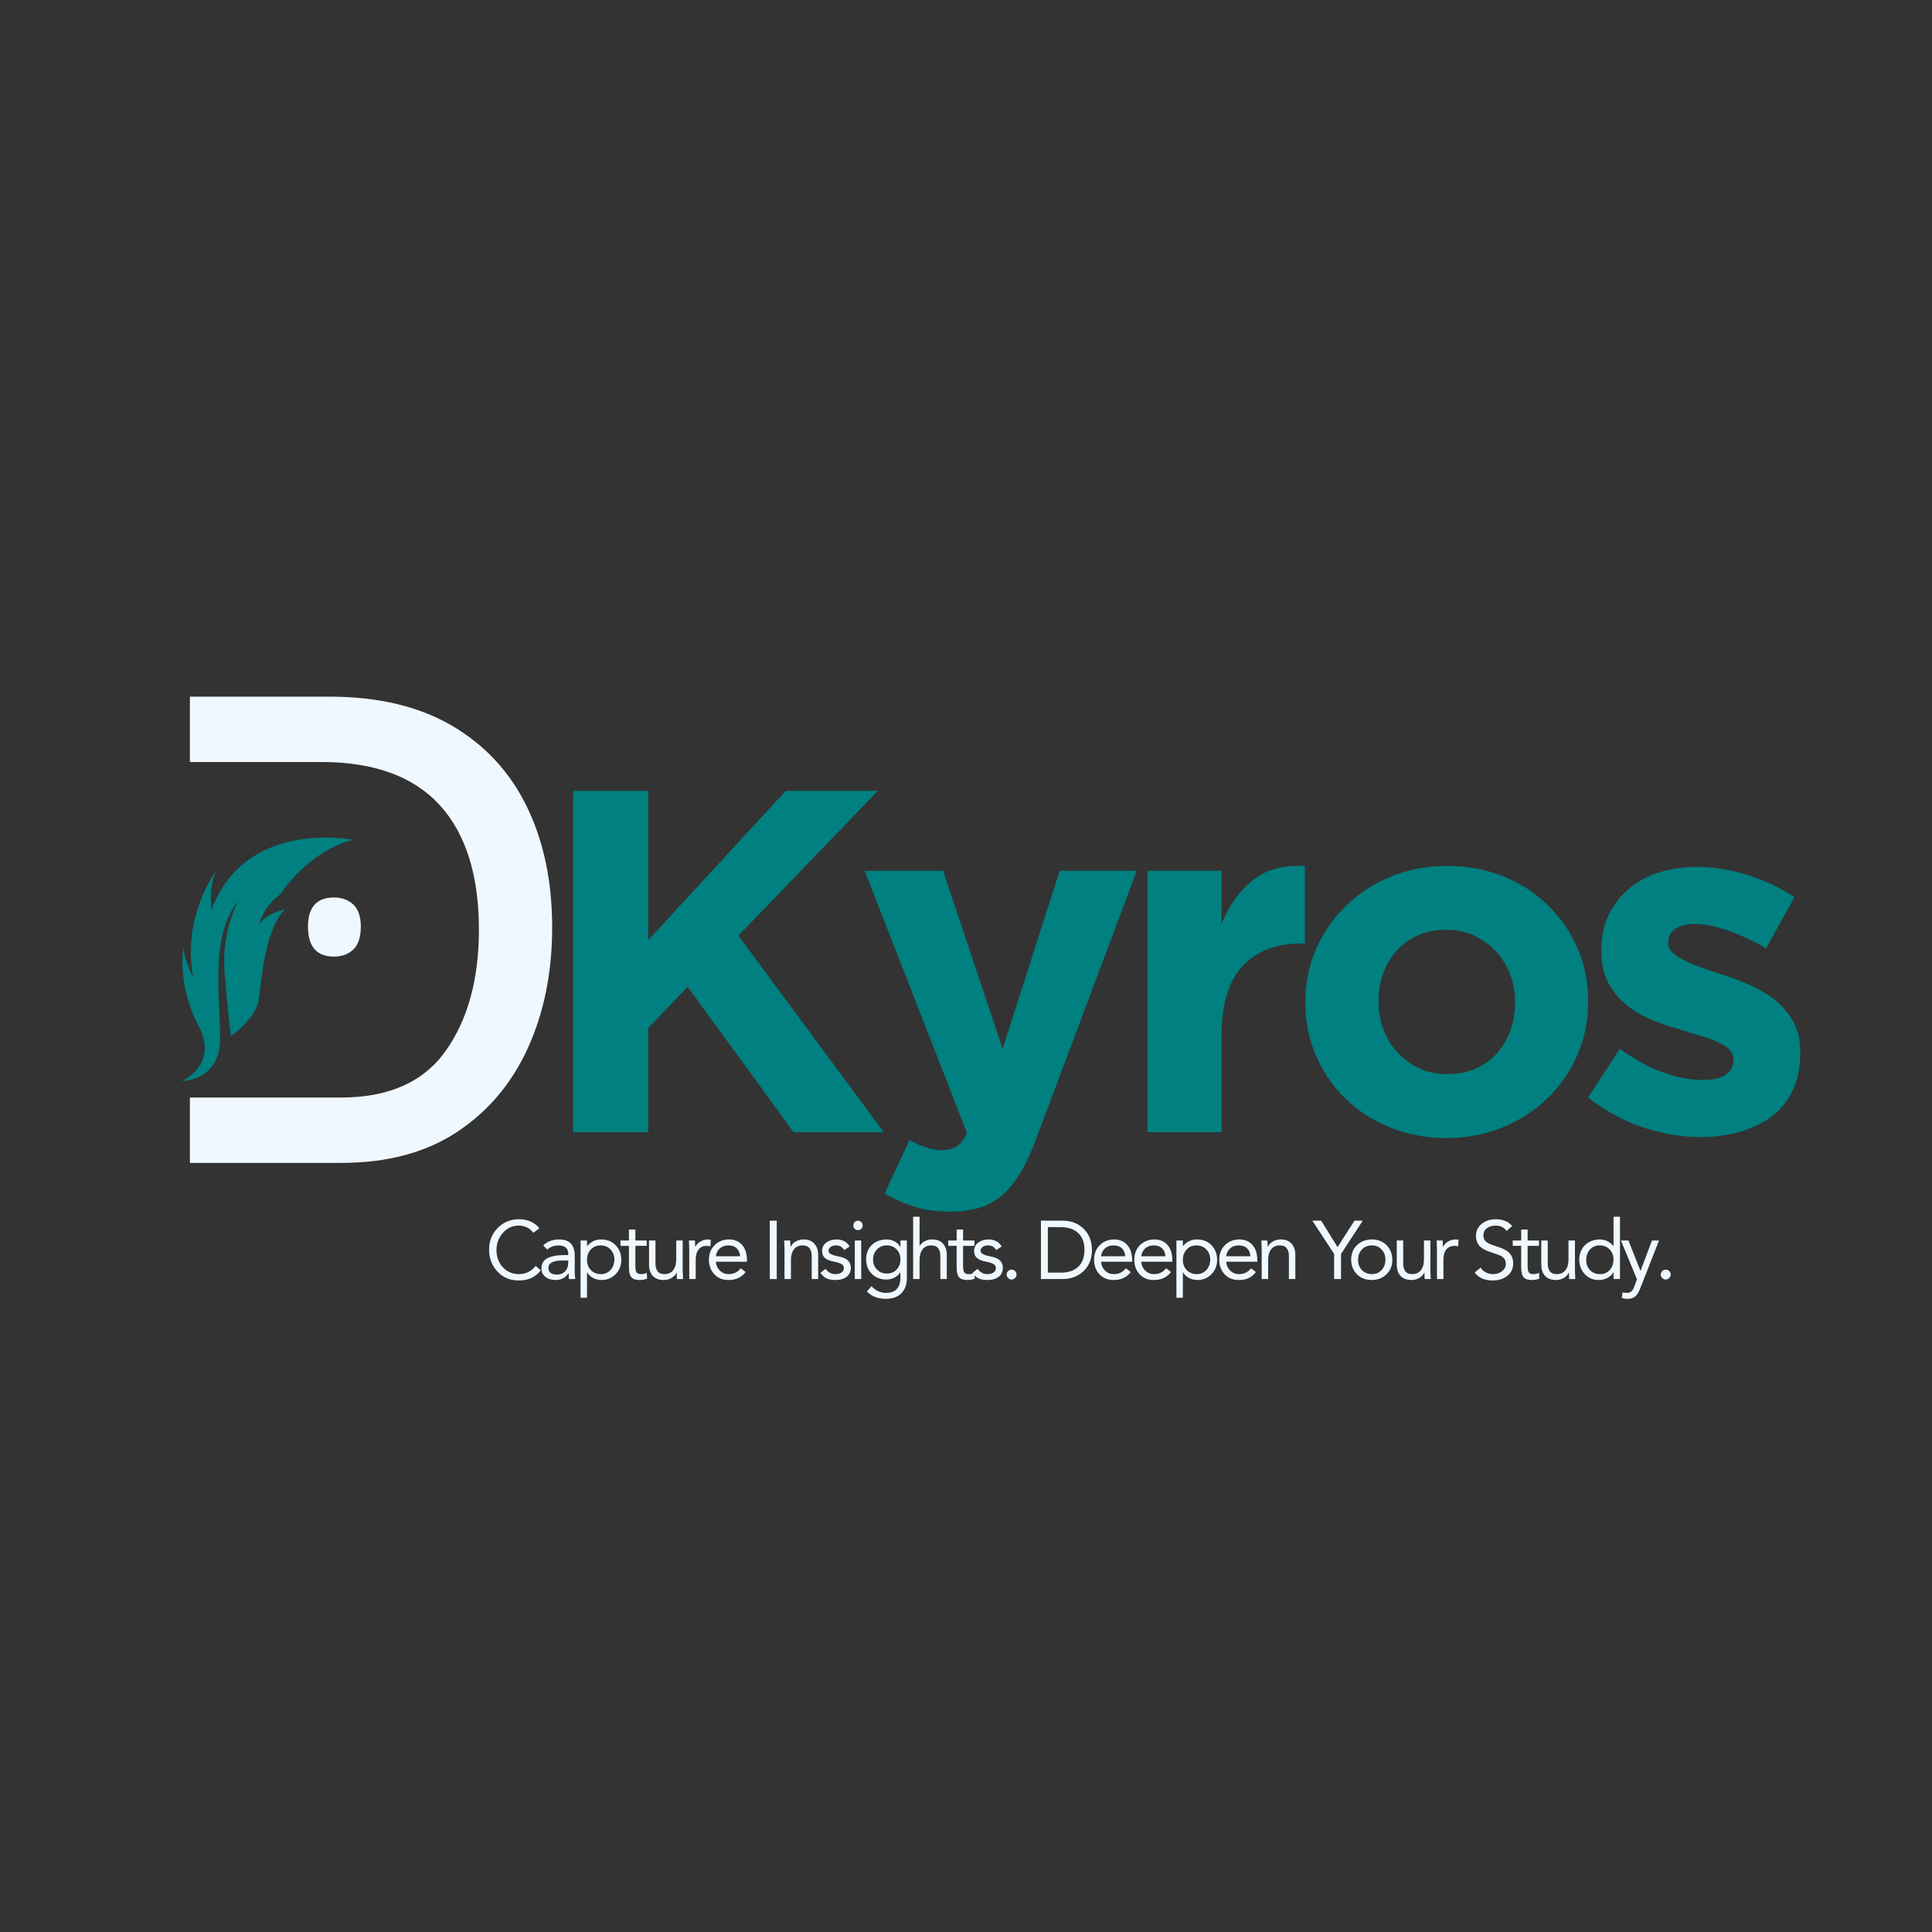 <svg xmlns="http://www.w3.org/2000/svg" xmlns:xlink="http://www.w3.org/1999/xlink" width="500" zoomAndPan="magnify" viewBox="0 0 375 375" height="500" preserveAspectRatio="xMidYMid meet" version="1.0"><rect x="0" y="0" width="375" height="375" fill="#333333" stroke="none"/><defs><g/><clipPath id="f9ab987920"><rect x="0" width="87" y="0" height="154"/></clipPath><clipPath id="4a1c239a8e"><path d="M 17 153 L 80 153 L 80 212 L 17 212 Z M 17 153 " clip-rule="nonzero"/></clipPath><clipPath id="4126f62786"><path d="M 38.281 213.516 L 15.207 184.914 L 58.402 150.066 L 81.477 178.668 Z M 38.281 213.516 " clip-rule="nonzero"/></clipPath><clipPath id="fdc433f71d"><path d="M 18 9 L 52 9 L 52 57 L 18 57 Z M 18 9 " clip-rule="nonzero"/></clipPath><clipPath id="6d479c4487"><path d="M 21.281 60.516 L -1.793 31.914 L 41.402 -2.934 L 64.477 25.668 Z M 21.281 60.516 " clip-rule="nonzero"/></clipPath><clipPath id="723ea7633b"><path d="M 64.266 25.836 L 41.191 -2.766 L -2.004 32.082 L 21.074 60.684 Z M 64.266 25.836 " clip-rule="nonzero"/></clipPath><clipPath id="a637d340e9"><rect x="0" width="63" y="0" height="59"/></clipPath></defs><g fill="#008080" fill-opacity="1"><g transform="translate(103.295, 219.75)"><g><path d="M 7.953 -66.25 L 22.531 -66.25 L 22.531 -37.281 L 49.219 -66.25 L 67.094 -66.25 L 40.031 -38.141 L 68.234 0 L 50.734 0 L 30.188 -28.203 L 22.531 -20.25 L 22.531 0 L 7.953 0 Z M 7.953 -66.25 "/></g></g></g><g fill="#008080" fill-opacity="1"><g transform="translate(165.938, 219.75)"><g><path d="M 39.75 -50.734 L 54.703 -50.734 L 35.203 1.234 C 34.254 3.816 33.242 6.004 32.172 7.797 C 31.098 9.598 29.914 11.066 28.625 12.203 C 27.332 13.336 25.863 14.156 24.219 14.656 C 22.582 15.164 20.691 15.422 18.547 15.422 C 15.898 15.422 13.566 15.102 11.547 14.469 C 9.523 13.844 7.598 12.992 5.766 11.922 L 10.594 1.516 C 11.539 2.078 12.566 2.547 13.672 2.922 C 14.773 3.305 15.801 3.5 16.75 3.5 C 18.008 3.5 19.004 3.258 19.734 2.781 C 20.461 2.312 21.141 1.445 21.766 0.188 L 1.891 -50.734 L 17.125 -50.734 L 28.672 -16.188 Z M 39.75 -50.734 "/></g></g></g><g fill="#008080" fill-opacity="1"><g transform="translate(216.28, 219.75)"><g><path d="M 6.438 -50.734 L 20.828 -50.734 L 20.828 -40.5 C 22.273 -43.977 24.258 -46.754 26.781 -48.828 C 29.301 -50.91 32.707 -51.859 37 -51.672 L 37 -36.625 L 36.25 -36.625 C 31.457 -36.625 27.688 -35.172 24.938 -32.266 C 22.195 -29.367 20.828 -24.859 20.828 -18.734 L 20.828 0 L 6.438 0 Z M 6.438 -50.734 "/></g></g></g><g fill="#008080" fill-opacity="1"><g transform="translate(249.399, 219.75)"><g><path d="M 31.328 1.141 C 27.41 1.141 23.781 0.461 20.438 -0.891 C 17.094 -2.254 14.207 -4.117 11.781 -6.484 C 9.352 -8.848 7.441 -11.625 6.047 -14.812 C 4.66 -18 3.969 -21.422 3.969 -25.078 L 3.969 -25.266 C 3.969 -28.93 4.66 -32.352 6.047 -35.531 C 7.441 -38.719 9.367 -41.508 11.828 -43.906 C 14.285 -46.312 17.188 -48.207 20.531 -49.594 C 23.875 -50.977 27.535 -51.672 31.516 -51.672 C 35.43 -51.672 39.062 -50.992 42.406 -49.641 C 45.75 -48.285 48.633 -46.422 51.062 -44.047 C 53.488 -41.68 55.395 -38.906 56.781 -35.719 C 58.164 -32.539 58.859 -29.117 58.859 -25.453 L 58.859 -25.266 C 58.859 -21.609 58.164 -18.188 56.781 -15 C 55.395 -11.812 53.473 -9.02 51.016 -6.625 C 48.555 -4.227 45.648 -2.332 42.297 -0.938 C 38.953 0.445 35.297 1.141 31.328 1.141 Z M 31.516 -11.266 C 33.598 -11.266 35.441 -11.625 37.047 -12.344 C 38.66 -13.07 40.035 -14.066 41.172 -15.328 C 42.305 -16.586 43.172 -18.051 43.766 -19.719 C 44.367 -21.395 44.672 -23.18 44.672 -25.078 L 44.672 -25.266 C 44.672 -27.16 44.352 -28.941 43.719 -30.609 C 43.094 -32.285 42.18 -33.77 40.984 -35.062 C 39.785 -36.352 38.363 -37.379 36.719 -38.141 C 35.082 -38.898 33.285 -39.281 31.328 -39.281 C 29.242 -39.281 27.395 -38.914 25.781 -38.188 C 24.176 -37.457 22.805 -36.461 21.672 -35.203 C 20.535 -33.941 19.664 -32.473 19.062 -30.797 C 18.469 -29.129 18.172 -27.348 18.172 -25.453 L 18.172 -25.266 C 18.172 -23.379 18.484 -21.598 19.109 -19.922 C 19.742 -18.242 20.66 -16.758 21.859 -15.469 C 23.055 -14.176 24.457 -13.148 26.062 -12.391 C 27.676 -11.641 29.492 -11.266 31.516 -11.266 Z M 31.516 -11.266 "/></g></g></g><g fill="#008080" fill-opacity="1"><g transform="translate(305.797, 219.75)"><g><path d="M 24.234 0.953 C 20.629 0.953 16.953 0.336 13.203 -0.891 C 9.453 -2.129 5.867 -4.07 2.453 -6.719 L 8.609 -16.188 C 11.391 -14.164 14.148 -12.648 16.891 -11.641 C 19.641 -10.629 22.211 -10.125 24.609 -10.125 C 26.691 -10.125 28.219 -10.469 29.188 -11.156 C 30.164 -11.852 30.656 -12.77 30.656 -13.906 L 30.656 -14.094 C 30.656 -14.852 30.367 -15.516 29.797 -16.078 C 29.234 -16.648 28.461 -17.141 27.484 -17.547 C 26.516 -17.961 25.395 -18.359 24.125 -18.734 C 22.863 -19.117 21.539 -19.531 20.156 -19.969 C 18.395 -20.469 16.613 -21.082 14.812 -21.812 C 13.008 -22.539 11.383 -23.488 9.938 -24.656 C 8.488 -25.82 7.305 -27.254 6.391 -28.953 C 5.473 -30.66 5.016 -32.742 5.016 -35.203 L 5.016 -35.391 C 5.016 -37.984 5.504 -40.27 6.484 -42.25 C 7.461 -44.238 8.785 -45.926 10.453 -47.312 C 12.129 -48.707 14.086 -49.75 16.328 -50.438 C 18.566 -51.133 20.977 -51.484 23.562 -51.484 C 26.781 -51.484 30.047 -50.961 33.359 -49.922 C 36.672 -48.879 39.719 -47.441 42.5 -45.609 L 37 -35.672 C 34.477 -37.129 32.02 -38.281 29.625 -39.125 C 27.227 -39.977 25.113 -40.406 23.281 -40.406 C 21.508 -40.406 20.18 -40.07 19.297 -39.406 C 18.422 -38.75 17.984 -37.914 17.984 -36.906 L 17.984 -36.719 C 17.984 -36.02 18.266 -35.406 18.828 -34.875 C 19.398 -34.344 20.16 -33.836 21.109 -33.359 C 22.055 -32.891 23.145 -32.43 24.375 -31.984 C 25.602 -31.547 26.91 -31.102 28.297 -30.656 C 30.066 -30.094 31.863 -29.414 33.688 -28.625 C 35.52 -27.844 37.16 -26.879 38.609 -25.734 C 40.066 -24.598 41.266 -23.211 42.203 -21.578 C 43.148 -19.941 43.625 -17.953 43.625 -15.609 L 43.625 -15.422 C 43.625 -12.586 43.133 -10.145 42.156 -8.094 C 41.188 -6.039 39.816 -4.352 38.047 -3.031 C 36.273 -1.707 34.207 -0.711 31.844 -0.047 C 29.477 0.617 26.941 0.953 24.234 0.953 Z M 24.234 0.953 "/></g></g></g><g transform="matrix(1, 0, 0, 1, 27, 110)"><g clip-path="url(#f9ab987920)"><g fill="#f0f8ff" fill-opacity="1"><g transform="translate(25.141, 115.718)"><g><path d="M 7.641 -45.859 C 7.641 -49.629 9.32 -51.516 12.688 -51.516 C 14.219 -51.516 15.469 -51.055 16.438 -50.141 C 17.406 -49.223 17.891 -47.797 17.891 -45.859 C 17.891 -43.828 17.406 -42.348 16.438 -41.422 C 15.469 -40.504 14.219 -40.047 12.688 -40.047 C 9.32 -40.047 7.641 -41.984 7.641 -45.859 Z M 7.641 -45.859 "/></g></g></g><g fill="#f0f8ff" fill-opacity="1"><g transform="translate(5.268, 115.718)"><g><path d="M 4.594 0 L 4.594 -12.688 L 33.938 -12.688 C 43.207 -12.688 49.984 -15.719 54.266 -21.781 C 58.547 -27.844 60.688 -35.664 60.688 -45.25 C 60.688 -55.852 58.141 -63.93 53.047 -69.484 C 47.953 -75.035 40.305 -77.812 30.109 -77.812 L 4.594 -77.812 L 4.594 -90.5 L 31.641 -90.5 C 41.117 -90.5 49.066 -88.613 55.484 -84.844 C 61.91 -81.07 66.754 -75.82 70.016 -69.094 C 73.273 -62.375 74.906 -54.578 74.906 -45.703 C 74.906 -37.047 73.348 -29.273 70.234 -22.391 C 67.129 -15.516 62.547 -10.062 56.484 -6.031 C 50.422 -2.008 42.906 0 33.938 0 Z M 4.594 0 "/></g></g></g></g></g><g clip-path="url(#4a1c239a8e)"><g clip-path="url(#4126f62786)"><g transform="matrix(1, 0, 0, 1, 17, 153)"><g clip-path="url(#a637d340e9)"><g clip-path="url(#fdc433f71d)"><g clip-path="url(#6d479c4487)"><g clip-path="url(#723ea7633b)"><path fill="#008080" d="M 27.812 48.109 C 27.812 48.109 32.715 44.762 33.25 40.918 C 33.781 37.07 34.449 27.387 38.277 23.523 C 38.277 23.523 34.598 24.289 33.27 26.465 C 33.27 26.465 34.07 22.953 37.371 20.621 C 37.371 20.621 42.586 12.336 51.496 9.996 C 51.496 9.996 30.719 5.824 24.066 23.531 C 24.066 23.531 23.422 19.312 25 15.945 C 25 15.945 18.18 24.973 20.52 36.75 C 20.52 36.75 18.84 33.641 18.586 30.871 C 18.586 30.871 17.367 38.301 21.484 46 C 25.602 53.695 18.312 56.82 18.312 56.82 C 18.312 56.82 25.746 56.887 25.727 48.527 C 25.703 40.168 23.781 28.5 29.246 21.887 C 29.246 21.887 25.945 27.633 26.598 35.812 C 27.246 43.996 27.812 48.109 27.812 48.109 " fill-opacity="1" fill-rule="evenodd"/></g></g></g></g></g></g></g><g fill="#f0f8ff" fill-opacity="1"><g transform="translate(94.176, 248.261)"><g><path d="M 6.516 -11.609 C 7.398 -11.609 8.18 -11.453 8.859 -11.141 C 9.547 -10.828 10.098 -10.395 10.516 -9.844 L 9.344 -8.984 C 9 -9.453 8.578 -9.801 8.078 -10.031 C 7.578 -10.258 7.055 -10.375 6.516 -10.375 C 5.305 -10.375 4.285 -9.91 3.453 -8.984 C 2.629 -8.066 2.207 -6.957 2.188 -5.656 C 2.188 -4.312 2.598 -3.191 3.422 -2.297 C 4.242 -1.41 5.273 -0.961 6.516 -0.953 C 7.867 -0.953 8.961 -1.484 9.797 -2.547 L 10.797 -1.703 C 9.805 -0.379 8.379 0.281 6.516 0.281 C 4.859 0.281 3.488 -0.285 2.406 -1.422 C 1.32 -2.566 0.77 -3.977 0.75 -5.656 C 0.75 -7.344 1.297 -8.75 2.391 -9.875 C 3.484 -11.008 4.859 -11.586 6.516 -11.609 Z M 6.516 -11.609 "/></g></g></g><g fill="#f0f8ff" fill-opacity="1"><g transform="translate(104.349, 248.261)"><g><path d="M 4.062 -7.688 C 5.156 -7.688 5.945 -7.426 6.438 -6.906 C 6.938 -6.395 7.191 -5.625 7.203 -4.594 L 7.203 -1.234 C 7.203 -0.91 7.238 -0.5 7.312 0 L 6.109 0 C 6.055 -0.094 6.031 -0.469 6.031 -1.125 L 6 -1.125 C 5.438 -0.27 4.613 0.164 3.531 0.188 C 2.707 0.188 2.035 -0.016 1.516 -0.422 C 1.004 -0.836 0.75 -1.375 0.75 -2.031 C 0.75 -2.938 1.117 -3.598 1.859 -4.016 C 2.609 -4.441 3.781 -4.656 5.375 -4.656 L 5.953 -4.656 L 5.953 -4.859 C 5.953 -5.953 5.332 -6.508 4.094 -6.531 C 3.195 -6.531 2.457 -6.258 1.875 -5.719 L 1.094 -6.531 C 1.852 -7.27 2.844 -7.656 4.062 -7.688 Z M 2.094 -2.156 C 2.094 -1.312 2.645 -0.879 3.75 -0.859 C 4.395 -0.859 4.922 -1.066 5.328 -1.484 C 5.742 -1.898 5.953 -2.508 5.953 -3.312 L 5.953 -3.594 L 4.578 -3.594 C 3.836 -3.594 3.238 -3.473 2.781 -3.234 C 2.332 -3.004 2.102 -2.645 2.094 -2.156 Z M 2.094 -2.156 "/></g></g></g><g fill="#f0f8ff" fill-opacity="1"><g transform="translate(111.563, 248.261)"><g><path d="M 5.094 -7.688 C 6.27 -7.688 7.219 -7.312 7.938 -6.562 C 8.656 -5.812 9.02 -4.875 9.031 -3.75 C 9.031 -2.625 8.664 -1.691 7.938 -0.953 C 7.207 -0.211 6.32 0.164 5.281 0.188 C 4.633 0.188 4.051 0.051 3.531 -0.219 C 3.02 -0.5 2.645 -0.867 2.406 -1.328 L 2.375 -1.328 L 2.375 3.641 L 1.125 3.641 L 1.125 -7.484 L 2.375 -7.484 L 2.375 -6.406 L 2.406 -6.406 C 3.133 -7.258 4.031 -7.688 5.094 -7.688 Z M 2.375 -3.75 C 2.375 -2.926 2.617 -2.258 3.109 -1.75 C 3.609 -1.238 4.25 -0.973 5.031 -0.953 C 5.801 -0.953 6.43 -1.211 6.922 -1.734 C 7.41 -2.254 7.664 -2.926 7.688 -3.75 C 7.688 -4.551 7.438 -5.211 6.938 -5.734 C 6.438 -6.266 5.797 -6.531 5.016 -6.531 C 4.242 -6.531 3.613 -6.27 3.125 -5.75 C 2.633 -5.227 2.383 -4.562 2.375 -3.75 Z M 2.375 -3.75 "/></g></g></g><g fill="#f0f8ff" fill-opacity="1"><g transform="translate(120.248, 248.261)"><g><path d="M 3.078 -9.609 L 3.078 -7.484 L 5.281 -7.484 L 5.281 -6.438 L 3.078 -6.438 L 3.078 -2.438 C 3.078 -1.832 3.172 -1.43 3.359 -1.234 C 3.547 -1.047 3.82 -0.953 4.188 -0.953 C 4.602 -0.953 4.973 -1.039 5.297 -1.219 L 5.344 -0.078 C 4.914 0.098 4.43 0.188 3.891 0.188 C 3.117 0.188 2.582 0 2.281 -0.375 C 1.977 -0.75 1.828 -1.367 1.828 -2.234 L 1.828 -6.438 L 0.188 -6.438 L 0.188 -7.484 L 1.828 -7.484 L 1.828 -9.609 Z M 3.078 -9.609 "/></g></g></g><g fill="#f0f8ff" fill-opacity="1"><g transform="translate(124.79, 248.261)"><g><path d="M 2.438 -7.484 L 2.438 -2.938 C 2.438 -2.363 2.57 -1.891 2.844 -1.516 C 3.113 -1.148 3.547 -0.961 4.141 -0.953 C 4.91 -0.953 5.488 -1.207 5.875 -1.719 C 6.27 -2.238 6.469 -2.926 6.469 -3.781 L 6.469 -7.484 L 7.719 -7.484 L 7.719 -1.656 C 7.727 -1.363 7.75 -0.812 7.781 0 L 6.594 0 C 6.582 -0.508 6.57 -0.922 6.562 -1.234 L 6.531 -1.234 C 6.332 -0.816 6.004 -0.473 5.547 -0.203 C 5.098 0.055 4.586 0.188 4.016 0.188 C 3.098 0.176 2.395 -0.094 1.906 -0.625 C 1.426 -1.164 1.188 -1.891 1.188 -2.797 L 1.188 -7.484 Z M 2.438 -7.484 "/></g></g></g><g fill="#f0f8ff" fill-opacity="1"><g transform="translate(132.596, 248.261)"><g><path d="M 4.859 -7.688 C 5.055 -7.688 5.227 -7.656 5.375 -7.594 L 5.297 -6.344 C 5.055 -6.406 4.832 -6.438 4.625 -6.438 C 3.895 -6.438 3.348 -6.195 2.984 -5.719 C 2.617 -5.25 2.438 -4.582 2.438 -3.719 L 2.438 0 L 1.188 0 L 1.188 -5.828 C 1.188 -5.973 1.164 -6.523 1.125 -7.484 L 2.297 -7.484 C 2.328 -6.742 2.344 -6.332 2.344 -6.25 L 2.375 -6.25 C 2.57 -6.676 2.895 -7.02 3.344 -7.281 C 3.801 -7.551 4.305 -7.688 4.859 -7.688 Z M 4.859 -7.688 "/></g></g></g><g fill="#f0f8ff" fill-opacity="1"><g transform="translate(136.85, 248.261)"><g><path d="M 4.594 -7.688 C 5.695 -7.688 6.562 -7.332 7.188 -6.625 C 7.812 -5.926 8.129 -4.938 8.141 -3.656 L 8.141 -3.359 L 2.094 -3.359 C 2.156 -2.66 2.414 -2.086 2.875 -1.641 C 3.332 -1.191 3.895 -0.961 4.562 -0.953 C 5.57 -0.953 6.359 -1.332 6.922 -2.094 L 7.875 -1.359 C 7.477 -0.848 7.016 -0.461 6.484 -0.203 C 5.953 0.055 5.312 0.188 4.562 0.188 C 3.414 0.188 2.492 -0.18 1.797 -0.922 C 1.109 -1.66 0.758 -2.602 0.75 -3.75 C 0.75 -4.875 1.102 -5.801 1.812 -6.531 C 2.52 -7.27 3.445 -7.656 4.594 -7.688 Z M 6.797 -4.422 C 6.766 -5.066 6.551 -5.578 6.156 -5.953 C 5.77 -6.336 5.227 -6.531 4.531 -6.531 C 3.883 -6.531 3.344 -6.348 2.906 -5.984 C 2.469 -5.617 2.195 -5.098 2.094 -4.422 Z M 6.797 -4.422 "/></g></g></g><g fill="#f0f8ff" fill-opacity="1"><g transform="translate(144.655, 248.261)"><g/></g></g><g fill="#f0f8ff" fill-opacity="1"><g transform="translate(148.014, 248.261)"><g><path d="M 2.75 -11.328 L 2.75 0 L 1.406 0 L 1.406 -11.328 Z M 2.75 -11.328 "/></g></g></g><g fill="#f0f8ff" fill-opacity="1"><g transform="translate(151.084, 248.261)"><g><path d="M 4.859 -7.688 C 5.797 -7.688 6.504 -7.41 6.984 -6.859 C 7.473 -6.316 7.719 -5.594 7.719 -4.688 L 7.719 0 L 6.469 0 L 6.469 -4.547 C 6.469 -5.117 6.332 -5.586 6.062 -5.953 C 5.789 -6.328 5.352 -6.52 4.75 -6.531 C 3.977 -6.531 3.398 -6.273 3.016 -5.766 C 2.629 -5.266 2.438 -4.562 2.438 -3.656 L 2.438 0 L 1.188 0 L 1.188 -5.828 C 1.188 -5.879 1.164 -6.43 1.125 -7.484 L 2.297 -7.484 C 2.328 -6.742 2.344 -6.332 2.344 -6.25 L 2.375 -6.25 C 2.57 -6.676 2.895 -7.02 3.344 -7.281 C 3.801 -7.551 4.305 -7.688 4.859 -7.688 Z M 4.859 -7.688 "/></g></g></g><g fill="#f0f8ff" fill-opacity="1"><g transform="translate(158.89, 248.261)"><g><path d="M 3.469 -7.688 C 4.664 -7.664 5.516 -7.207 6.016 -6.312 L 4.969 -5.625 C 4.613 -6.227 4.086 -6.531 3.391 -6.531 C 2.973 -6.531 2.625 -6.43 2.344 -6.234 C 2.062 -6.047 1.922 -5.797 1.922 -5.484 C 1.922 -4.984 2.547 -4.625 3.797 -4.406 C 4.691 -4.238 5.32 -3.973 5.688 -3.609 C 6.062 -3.254 6.25 -2.77 6.25 -2.156 C 6.25 -1.426 5.977 -0.852 5.438 -0.438 C 4.895 -0.02 4.172 0.188 3.266 0.188 C 2.555 0.188 1.973 0.078 1.516 -0.141 C 1.066 -0.367 0.68 -0.723 0.359 -1.203 L 1.344 -1.969 C 1.656 -1.594 1.957 -1.328 2.25 -1.172 C 2.551 -1.023 2.891 -0.953 3.266 -0.953 C 3.742 -0.953 4.133 -1.055 4.438 -1.266 C 4.75 -1.473 4.906 -1.754 4.906 -2.109 C 4.906 -2.473 4.742 -2.742 4.422 -2.922 C 4.098 -3.109 3.555 -3.273 2.797 -3.422 C 2.055 -3.578 1.516 -3.816 1.172 -4.141 C 0.836 -4.461 0.672 -4.906 0.672 -5.469 C 0.672 -6.102 0.926 -6.625 1.438 -7.031 C 1.957 -7.445 2.633 -7.664 3.469 -7.688 Z M 3.469 -7.688 "/></g></g></g><g fill="#f0f8ff" fill-opacity="1"><g transform="translate(164.616, 248.261)"><g><path d="M 1.922 -11.328 C 2.16 -11.328 2.367 -11.238 2.547 -11.062 C 2.734 -10.883 2.828 -10.672 2.828 -10.422 C 2.828 -10.148 2.738 -9.926 2.562 -9.75 C 2.395 -9.582 2.18 -9.5 1.922 -9.5 C 1.648 -9.5 1.43 -9.582 1.266 -9.75 C 1.098 -9.926 1.016 -10.148 1.016 -10.422 C 1.016 -10.672 1.102 -10.883 1.281 -11.062 C 1.457 -11.238 1.672 -11.328 1.922 -11.328 Z M 2.547 -7.484 L 2.547 0 L 1.297 0 L 1.297 -7.484 Z M 2.547 -7.484 "/></g></g></g><g fill="#f0f8ff" fill-opacity="1"><g transform="translate(167.366, 248.261)"><g><path d="M 4.719 -7.688 C 5.289 -7.688 5.82 -7.551 6.312 -7.281 C 6.801 -7.008 7.156 -6.648 7.375 -6.203 L 7.406 -6.203 L 7.406 -7.484 L 8.656 -7.484 L 8.656 -0.25 C 8.656 1.02 8.312 2.016 7.625 2.734 C 6.945 3.453 5.93 3.82 4.578 3.844 C 3.836 3.844 3.172 3.734 2.578 3.516 C 1.984 3.305 1.422 2.941 0.891 2.422 L 1.797 1.391 C 2.586 2.254 3.516 2.688 4.578 2.688 C 6.461 2.688 7.406 1.688 7.406 -0.312 L 7.406 -1.297 L 7.375 -1.297 C 7.094 -0.848 6.707 -0.504 6.219 -0.266 C 5.727 -0.023 5.227 0.094 4.719 0.094 C 3.562 0.094 2.613 -0.266 1.875 -0.984 C 1.145 -1.703 0.77 -2.625 0.75 -3.75 C 0.75 -4.945 1.109 -5.895 1.828 -6.594 C 2.555 -7.301 3.52 -7.664 4.719 -7.688 Z M 2.094 -3.75 C 2.094 -3 2.348 -2.363 2.859 -1.844 C 3.367 -1.332 3.992 -1.07 4.734 -1.062 C 5.547 -1.062 6.191 -1.32 6.672 -1.844 C 7.16 -2.363 7.406 -3.008 7.406 -3.781 C 7.406 -4.602 7.156 -5.266 6.656 -5.766 C 6.164 -6.266 5.52 -6.52 4.719 -6.531 C 3.957 -6.531 3.328 -6.258 2.828 -5.719 C 2.336 -5.188 2.094 -4.531 2.094 -3.75 Z M 2.094 -3.75 "/></g></g></g><g fill="#f0f8ff" fill-opacity="1"><g transform="translate(176.051, 248.261)"><g><path d="M 2.438 -12.094 L 2.438 -6.453 L 2.469 -6.453 C 2.688 -6.828 3.016 -7.125 3.453 -7.344 C 3.891 -7.57 4.363 -7.688 4.875 -7.688 C 5.812 -7.688 6.52 -7.41 7 -6.859 C 7.477 -6.316 7.719 -5.594 7.719 -4.688 L 7.719 0 L 6.469 0 L 6.469 -4.547 C 6.469 -5.117 6.332 -5.586 6.062 -5.953 C 5.789 -6.328 5.352 -6.52 4.75 -6.531 C 3.977 -6.531 3.398 -6.273 3.016 -5.766 C 2.629 -5.266 2.438 -4.582 2.438 -3.719 L 2.438 0 L 1.188 0 L 1.188 -12.094 Z M 2.438 -12.094 "/></g></g></g><g fill="#f0f8ff" fill-opacity="1"><g transform="translate(183.857, 248.261)"><g><path d="M 3.078 -9.609 L 3.078 -7.484 L 5.281 -7.484 L 5.281 -6.438 L 3.078 -6.438 L 3.078 -2.438 C 3.078 -1.832 3.172 -1.43 3.359 -1.234 C 3.547 -1.047 3.82 -0.953 4.188 -0.953 C 4.602 -0.953 4.973 -1.039 5.297 -1.219 L 5.344 -0.078 C 4.914 0.098 4.43 0.188 3.891 0.188 C 3.117 0.188 2.582 0 2.281 -0.375 C 1.977 -0.75 1.828 -1.367 1.828 -2.234 L 1.828 -6.438 L 0.188 -6.438 L 0.188 -7.484 L 1.828 -7.484 L 1.828 -9.609 Z M 3.078 -9.609 "/></g></g></g><g fill="#f0f8ff" fill-opacity="1"><g transform="translate(188.399, 248.261)"><g><path d="M 3.469 -7.688 C 4.664 -7.664 5.516 -7.207 6.016 -6.312 L 4.969 -5.625 C 4.613 -6.227 4.086 -6.531 3.391 -6.531 C 2.973 -6.531 2.625 -6.43 2.344 -6.234 C 2.062 -6.047 1.922 -5.797 1.922 -5.484 C 1.922 -4.984 2.547 -4.625 3.797 -4.406 C 4.691 -4.238 5.32 -3.973 5.688 -3.609 C 6.062 -3.254 6.25 -2.77 6.25 -2.156 C 6.25 -1.426 5.977 -0.852 5.438 -0.438 C 4.895 -0.02 4.172 0.188 3.266 0.188 C 2.555 0.188 1.973 0.078 1.516 -0.141 C 1.066 -0.367 0.68 -0.723 0.359 -1.203 L 1.344 -1.969 C 1.656 -1.594 1.957 -1.328 2.25 -1.172 C 2.551 -1.023 2.891 -0.953 3.266 -0.953 C 3.742 -0.953 4.133 -1.055 4.438 -1.266 C 4.75 -1.473 4.906 -1.754 4.906 -2.109 C 4.906 -2.473 4.742 -2.742 4.422 -2.922 C 4.098 -3.109 3.555 -3.273 2.797 -3.422 C 2.055 -3.578 1.516 -3.816 1.172 -4.141 C 0.836 -4.461 0.672 -4.906 0.672 -5.469 C 0.672 -6.102 0.926 -6.625 1.438 -7.031 C 1.957 -7.445 2.633 -7.664 3.469 -7.688 Z M 3.469 -7.688 "/></g></g></g><g fill="#f0f8ff" fill-opacity="1"><g transform="translate(194.125, 248.261)"><g><path d="M 3.188 -0.859 C 3.188 -0.609 3.086 -0.383 2.891 -0.188 C 2.703 0 2.477 0.094 2.219 0.094 C 1.977 0.094 1.758 0 1.562 -0.188 C 1.363 -0.383 1.266 -0.609 1.266 -0.859 C 1.266 -1.117 1.359 -1.344 1.547 -1.531 C 1.734 -1.727 1.957 -1.828 2.219 -1.828 C 2.488 -1.828 2.719 -1.734 2.906 -1.547 C 3.094 -1.359 3.188 -1.129 3.188 -0.859 Z M 3.188 -0.859 "/></g></g></g><g fill="#f0f8ff" fill-opacity="1"><g transform="translate(197.483, 248.261)"><g/></g></g><g fill="#f0f8ff" fill-opacity="1"><g transform="translate(200.842, 248.261)"><g><path d="M 5.422 -11.328 C 7.078 -11.328 8.43 -10.805 9.484 -9.766 C 10.547 -8.723 11.086 -7.352 11.109 -5.656 C 11.109 -3.977 10.578 -2.617 9.516 -1.578 C 8.453 -0.547 7.098 -0.02 5.453 0 L 1.203 0 L 1.203 -11.328 Z M 5.109 -1.25 C 6.523 -1.25 7.633 -1.625 8.438 -2.375 C 9.238 -3.125 9.645 -4.219 9.656 -5.656 C 9.656 -7.051 9.258 -8.129 8.469 -8.891 C 7.688 -9.66 6.566 -10.055 5.109 -10.078 L 2.547 -10.078 L 2.547 -1.25 Z M 5.109 -1.25 "/></g></g></g><g fill="#f0f8ff" fill-opacity="1"><g transform="translate(211.607, 248.261)"><g><path d="M 4.594 -7.688 C 5.695 -7.688 6.562 -7.332 7.188 -6.625 C 7.812 -5.926 8.129 -4.938 8.141 -3.656 L 8.141 -3.359 L 2.094 -3.359 C 2.156 -2.66 2.414 -2.086 2.875 -1.641 C 3.332 -1.191 3.895 -0.961 4.562 -0.953 C 5.57 -0.953 6.359 -1.332 6.922 -2.094 L 7.875 -1.359 C 7.477 -0.848 7.016 -0.461 6.484 -0.203 C 5.953 0.055 5.312 0.188 4.562 0.188 C 3.414 0.188 2.492 -0.18 1.797 -0.922 C 1.109 -1.66 0.758 -2.602 0.75 -3.75 C 0.75 -4.875 1.102 -5.801 1.812 -6.531 C 2.52 -7.27 3.445 -7.656 4.594 -7.688 Z M 6.797 -4.422 C 6.766 -5.066 6.551 -5.578 6.156 -5.953 C 5.77 -6.336 5.227 -6.531 4.531 -6.531 C 3.883 -6.531 3.344 -6.348 2.906 -5.984 C 2.469 -5.617 2.195 -5.098 2.094 -4.422 Z M 6.797 -4.422 "/></g></g></g><g fill="#f0f8ff" fill-opacity="1"><g transform="translate(219.412, 248.261)"><g><path d="M 4.594 -7.688 C 5.695 -7.688 6.562 -7.332 7.188 -6.625 C 7.812 -5.926 8.129 -4.938 8.141 -3.656 L 8.141 -3.359 L 2.094 -3.359 C 2.156 -2.66 2.414 -2.086 2.875 -1.641 C 3.332 -1.191 3.895 -0.961 4.562 -0.953 C 5.57 -0.953 6.359 -1.332 6.922 -2.094 L 7.875 -1.359 C 7.477 -0.848 7.016 -0.461 6.484 -0.203 C 5.953 0.055 5.312 0.188 4.562 0.188 C 3.414 0.188 2.492 -0.18 1.797 -0.922 C 1.109 -1.66 0.758 -2.602 0.75 -3.75 C 0.75 -4.875 1.102 -5.801 1.812 -6.531 C 2.52 -7.27 3.445 -7.656 4.594 -7.688 Z M 6.797 -4.422 C 6.766 -5.066 6.551 -5.578 6.156 -5.953 C 5.77 -6.336 5.227 -6.531 4.531 -6.531 C 3.883 -6.531 3.344 -6.348 2.906 -5.984 C 2.469 -5.617 2.195 -5.098 2.094 -4.422 Z M 6.797 -4.422 "/></g></g></g><g fill="#f0f8ff" fill-opacity="1"><g transform="translate(227.217, 248.261)"><g><path d="M 5.094 -7.688 C 6.27 -7.688 7.219 -7.312 7.938 -6.562 C 8.656 -5.812 9.02 -4.875 9.031 -3.75 C 9.031 -2.625 8.664 -1.691 7.938 -0.953 C 7.207 -0.211 6.32 0.164 5.281 0.188 C 4.633 0.188 4.051 0.051 3.531 -0.219 C 3.02 -0.5 2.645 -0.867 2.406 -1.328 L 2.375 -1.328 L 2.375 3.641 L 1.125 3.641 L 1.125 -7.484 L 2.375 -7.484 L 2.375 -6.406 L 2.406 -6.406 C 3.133 -7.258 4.031 -7.688 5.094 -7.688 Z M 2.375 -3.75 C 2.375 -2.926 2.617 -2.258 3.109 -1.75 C 3.609 -1.238 4.25 -0.973 5.031 -0.953 C 5.801 -0.953 6.43 -1.211 6.922 -1.734 C 7.41 -2.254 7.664 -2.926 7.688 -3.75 C 7.688 -4.551 7.438 -5.211 6.938 -5.734 C 6.438 -6.266 5.797 -6.531 5.016 -6.531 C 4.242 -6.531 3.613 -6.27 3.125 -5.75 C 2.633 -5.227 2.383 -4.562 2.375 -3.75 Z M 2.375 -3.75 "/></g></g></g><g fill="#f0f8ff" fill-opacity="1"><g transform="translate(235.903, 248.261)"><g><path d="M 4.594 -7.688 C 5.695 -7.688 6.562 -7.332 7.188 -6.625 C 7.812 -5.926 8.129 -4.938 8.141 -3.656 L 8.141 -3.359 L 2.094 -3.359 C 2.156 -2.66 2.414 -2.086 2.875 -1.641 C 3.332 -1.191 3.895 -0.961 4.562 -0.953 C 5.57 -0.953 6.359 -1.332 6.922 -2.094 L 7.875 -1.359 C 7.477 -0.848 7.016 -0.461 6.484 -0.203 C 5.953 0.055 5.312 0.188 4.562 0.188 C 3.414 0.188 2.492 -0.18 1.797 -0.922 C 1.109 -1.66 0.758 -2.602 0.75 -3.75 C 0.75 -4.875 1.102 -5.801 1.812 -6.531 C 2.52 -7.27 3.445 -7.656 4.594 -7.688 Z M 6.797 -4.422 C 6.766 -5.066 6.551 -5.578 6.156 -5.953 C 5.77 -6.336 5.227 -6.531 4.531 -6.531 C 3.883 -6.531 3.344 -6.348 2.906 -5.984 C 2.469 -5.617 2.195 -5.098 2.094 -4.422 Z M 6.797 -4.422 "/></g></g></g><g fill="#f0f8ff" fill-opacity="1"><g transform="translate(243.708, 248.261)"><g><path d="M 4.859 -7.688 C 5.797 -7.688 6.504 -7.41 6.984 -6.859 C 7.473 -6.316 7.719 -5.594 7.719 -4.688 L 7.719 0 L 6.469 0 L 6.469 -4.547 C 6.469 -5.117 6.332 -5.586 6.062 -5.953 C 5.789 -6.328 5.352 -6.52 4.75 -6.531 C 3.977 -6.531 3.398 -6.273 3.016 -5.766 C 2.629 -5.266 2.438 -4.562 2.438 -3.656 L 2.438 0 L 1.188 0 L 1.188 -5.828 C 1.188 -5.879 1.164 -6.43 1.125 -7.484 L 2.297 -7.484 C 2.328 -6.742 2.344 -6.332 2.344 -6.25 L 2.375 -6.25 C 2.57 -6.676 2.895 -7.02 3.344 -7.281 C 3.801 -7.551 4.305 -7.688 4.859 -7.688 Z M 4.859 -7.688 "/></g></g></g><g fill="#f0f8ff" fill-opacity="1"><g transform="translate(251.513, 248.261)"><g/></g></g><g fill="#f0f8ff" fill-opacity="1"><g transform="translate(254.872, 248.261)"><g><path d="M 1.562 -11.328 L 4.75 -6.203 L 8.031 -11.328 L 9.641 -11.328 L 5.422 -4.875 L 5.422 0 L 4.078 0 L 4.078 -4.875 L -0.141 -11.328 Z M 1.562 -11.328 "/></g></g></g><g fill="#f0f8ff" fill-opacity="1"><g transform="translate(261.509, 248.261)"><g><path d="M 4.75 -7.688 C 5.914 -7.688 6.863 -7.32 7.594 -6.594 C 8.332 -5.875 8.719 -4.926 8.75 -3.75 C 8.75 -2.602 8.375 -1.664 7.625 -0.938 C 6.883 -0.207 5.926 0.164 4.75 0.188 C 3.57 0.188 2.613 -0.18 1.875 -0.922 C 1.145 -1.66 0.77 -2.602 0.75 -3.75 C 0.75 -4.895 1.117 -5.832 1.859 -6.562 C 2.609 -7.289 3.57 -7.664 4.75 -7.688 Z M 2.094 -3.75 C 2.094 -2.926 2.336 -2.258 2.828 -1.75 C 3.328 -1.238 3.969 -0.973 4.75 -0.953 C 5.531 -0.953 6.164 -1.211 6.656 -1.734 C 7.145 -2.254 7.395 -2.926 7.406 -3.75 C 7.406 -4.551 7.156 -5.211 6.656 -5.734 C 6.164 -6.266 5.523 -6.531 4.734 -6.531 C 3.961 -6.531 3.332 -6.27 2.844 -5.75 C 2.352 -5.227 2.102 -4.562 2.094 -3.75 Z M 2.094 -3.75 "/></g></g></g><g fill="#f0f8ff" fill-opacity="1"><g transform="translate(269.922, 248.261)"><g><path d="M 2.438 -7.484 L 2.438 -2.938 C 2.438 -2.363 2.57 -1.891 2.844 -1.516 C 3.113 -1.148 3.547 -0.961 4.141 -0.953 C 4.91 -0.953 5.488 -1.207 5.875 -1.719 C 6.27 -2.238 6.469 -2.926 6.469 -3.781 L 6.469 -7.484 L 7.719 -7.484 L 7.719 -1.656 C 7.727 -1.363 7.75 -0.812 7.781 0 L 6.594 0 C 6.582 -0.508 6.57 -0.922 6.562 -1.234 L 6.531 -1.234 C 6.332 -0.816 6.004 -0.473 5.547 -0.203 C 5.098 0.055 4.586 0.188 4.016 0.188 C 3.098 0.176 2.395 -0.094 1.906 -0.625 C 1.426 -1.164 1.188 -1.891 1.188 -2.797 L 1.188 -7.484 Z M 2.438 -7.484 "/></g></g></g><g fill="#f0f8ff" fill-opacity="1"><g transform="translate(277.727, 248.261)"><g><path d="M 4.859 -7.688 C 5.055 -7.688 5.227 -7.656 5.375 -7.594 L 5.297 -6.344 C 5.055 -6.406 4.832 -6.438 4.625 -6.438 C 3.895 -6.438 3.348 -6.195 2.984 -5.719 C 2.617 -5.25 2.438 -4.582 2.438 -3.719 L 2.438 0 L 1.188 0 L 1.188 -5.828 C 1.188 -5.973 1.164 -6.523 1.125 -7.484 L 2.297 -7.484 C 2.328 -6.742 2.344 -6.332 2.344 -6.25 L 2.375 -6.25 C 2.57 -6.676 2.895 -7.02 3.344 -7.281 C 3.801 -7.551 4.305 -7.688 4.859 -7.688 Z M 4.859 -7.688 "/></g></g></g><g fill="#f0f8ff" fill-opacity="1"><g transform="translate(282.27, 248.261)"><g/></g></g><g fill="#f0f8ff" fill-opacity="1"><g transform="translate(285.628, 248.261)"><g><path d="M 4.719 -11.609 C 6.094 -11.609 7.148 -11.164 7.891 -10.281 L 6.781 -9.328 C 6.352 -10.004 5.664 -10.352 4.719 -10.375 C 4 -10.375 3.414 -10.203 2.969 -9.859 C 2.52 -9.516 2.297 -9.051 2.297 -8.469 C 2.297 -7.957 2.469 -7.551 2.812 -7.25 C 3.156 -6.945 3.797 -6.656 4.734 -6.375 C 5.953 -6.02 6.812 -5.586 7.312 -5.078 C 7.82 -4.566 8.078 -3.883 8.078 -3.031 C 8.078 -2.02 7.703 -1.219 6.953 -0.625 C 6.211 -0.031 5.258 0.27 4.094 0.281 C 3.312 0.281 2.617 0.145 2.016 -0.125 C 1.41 -0.406 0.941 -0.789 0.609 -1.281 L 1.766 -2.219 C 2.004 -1.812 2.344 -1.5 2.781 -1.281 C 3.219 -1.062 3.68 -0.953 4.172 -0.953 C 4.848 -0.953 5.426 -1.141 5.906 -1.516 C 6.395 -1.898 6.641 -2.367 6.641 -2.922 C 6.641 -3.43 6.5 -3.828 6.219 -4.109 C 5.938 -4.398 5.469 -4.645 4.812 -4.844 L 3.516 -5.281 C 2.547 -5.613 1.859 -6.023 1.453 -6.516 C 1.055 -7.016 0.859 -7.629 0.859 -8.359 C 0.859 -9.316 1.219 -10.094 1.938 -10.688 C 2.656 -11.289 3.582 -11.598 4.719 -11.609 Z M 4.719 -11.609 "/></g></g></g><g fill="#f0f8ff" fill-opacity="1"><g transform="translate(293.433, 248.261)"><g><path d="M 3.078 -9.609 L 3.078 -7.484 L 5.281 -7.484 L 5.281 -6.438 L 3.078 -6.438 L 3.078 -2.438 C 3.078 -1.832 3.172 -1.43 3.359 -1.234 C 3.547 -1.047 3.82 -0.953 4.188 -0.953 C 4.602 -0.953 4.973 -1.039 5.297 -1.219 L 5.344 -0.078 C 4.914 0.098 4.43 0.188 3.891 0.188 C 3.117 0.188 2.582 0 2.281 -0.375 C 1.977 -0.75 1.828 -1.367 1.828 -2.234 L 1.828 -6.438 L 0.188 -6.438 L 0.188 -7.484 L 1.828 -7.484 L 1.828 -9.609 Z M 3.078 -9.609 "/></g></g></g><g fill="#f0f8ff" fill-opacity="1"><g transform="translate(297.976, 248.261)"><g><path d="M 2.438 -7.484 L 2.438 -2.938 C 2.438 -2.363 2.57 -1.891 2.844 -1.516 C 3.113 -1.148 3.547 -0.961 4.141 -0.953 C 4.91 -0.953 5.488 -1.207 5.875 -1.719 C 6.27 -2.238 6.469 -2.926 6.469 -3.781 L 6.469 -7.484 L 7.719 -7.484 L 7.719 -1.656 C 7.727 -1.363 7.75 -0.812 7.781 0 L 6.594 0 C 6.582 -0.508 6.57 -0.922 6.562 -1.234 L 6.531 -1.234 C 6.332 -0.816 6.004 -0.473 5.547 -0.203 C 5.098 0.055 4.586 0.188 4.016 0.188 C 3.098 0.176 2.395 -0.094 1.906 -0.625 C 1.426 -1.164 1.188 -1.891 1.188 -2.797 L 1.188 -7.484 Z M 2.438 -7.484 "/></g></g></g><g fill="#f0f8ff" fill-opacity="1"><g transform="translate(305.781, 248.261)"><g><path d="M 8.656 -12.094 L 8.656 0 L 7.406 0 L 7.406 -1.328 L 7.375 -1.328 C 7.113 -0.848 6.723 -0.473 6.203 -0.203 C 5.68 0.055 5.113 0.188 4.5 0.188 C 3.438 0.188 2.551 -0.188 1.844 -0.938 C 1.133 -1.688 0.77 -2.625 0.75 -3.75 C 0.75 -4.883 1.113 -5.816 1.844 -6.547 C 2.57 -7.285 3.52 -7.664 4.688 -7.688 C 5.758 -7.688 6.656 -7.258 7.375 -6.406 L 7.406 -6.406 L 7.406 -12.094 Z M 2.094 -3.75 C 2.094 -2.926 2.336 -2.254 2.828 -1.734 C 3.328 -1.223 3.969 -0.961 4.75 -0.953 C 5.531 -0.953 6.16 -1.207 6.641 -1.719 C 7.129 -2.238 7.383 -2.914 7.406 -3.75 C 7.406 -4.551 7.156 -5.211 6.656 -5.734 C 6.164 -6.266 5.523 -6.531 4.734 -6.531 C 3.961 -6.531 3.332 -6.27 2.844 -5.75 C 2.363 -5.227 2.113 -4.562 2.094 -3.75 Z M 2.094 -3.75 "/></g></g></g><g fill="#f0f8ff" fill-opacity="1"><g transform="translate(314.466, 248.261)"><g><path d="M 1.609 -7.484 L 3.938 -1.609 L 3.969 -1.609 L 6.188 -7.484 L 7.547 -7.484 L 3.891 1.844 C 3.598 2.582 3.27 3.098 2.906 3.391 C 2.539 3.691 2.051 3.844 1.438 3.844 C 0.977 3.844 0.602 3.773 0.312 3.641 L 0.484 2.562 C 0.629 2.645 0.938 2.688 1.406 2.688 C 2 2.688 2.43 2.316 2.703 1.578 L 3.266 0.047 L 0.156 -7.484 Z M 1.609 -7.484 "/></g></g></g><g fill="#f0f8ff" fill-opacity="1"><g transform="translate(321.088, 248.261)"><g><path d="M 3.188 -0.859 C 3.188 -0.609 3.086 -0.383 2.891 -0.188 C 2.703 0 2.477 0.094 2.219 0.094 C 1.977 0.094 1.758 0 1.562 -0.188 C 1.363 -0.383 1.266 -0.609 1.266 -0.859 C 1.266 -1.117 1.359 -1.344 1.547 -1.531 C 1.734 -1.727 1.957 -1.828 2.219 -1.828 C 2.488 -1.828 2.719 -1.734 2.906 -1.547 C 3.094 -1.359 3.188 -1.129 3.188 -0.859 Z M 3.188 -0.859 "/></g></g></g></svg>